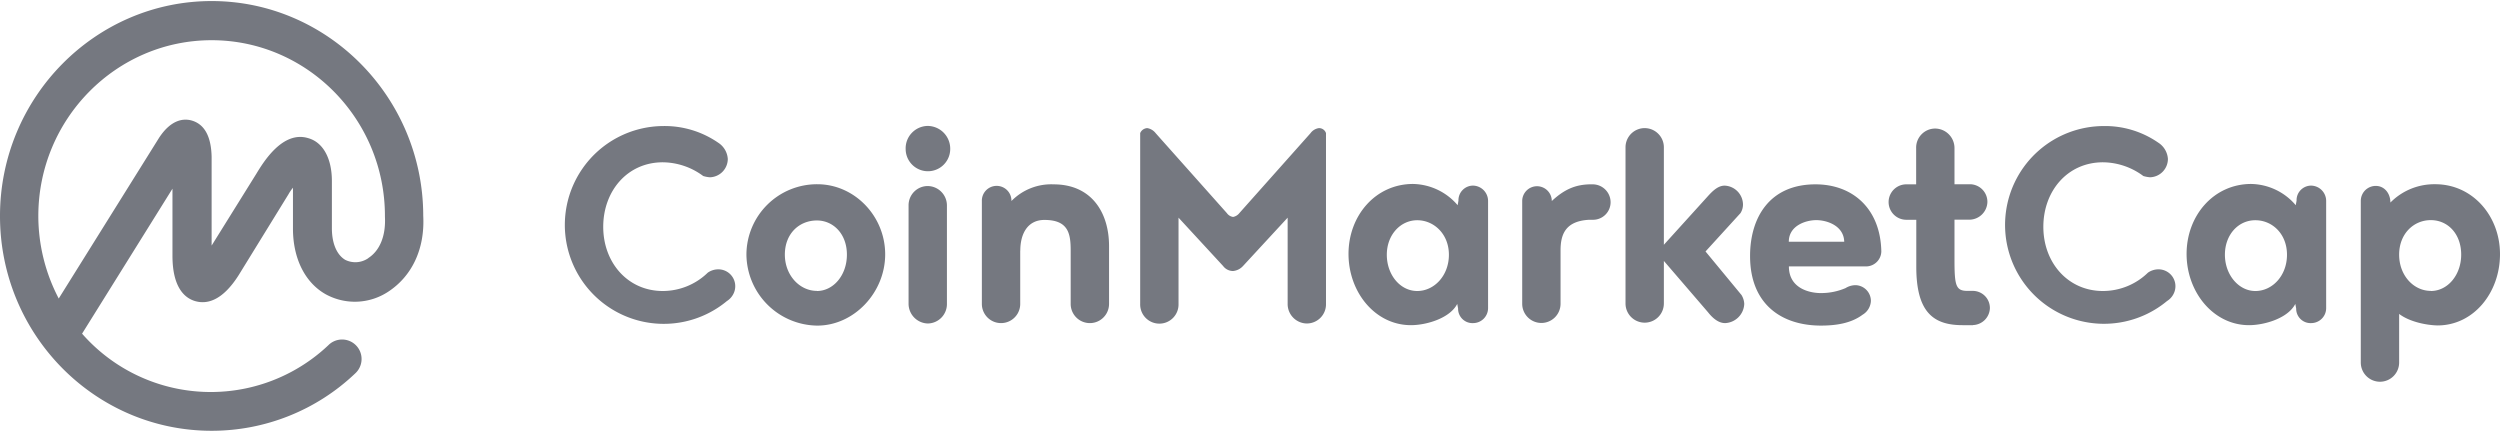 <svg width="294" height="51" fill="none" xmlns="http://www.w3.org/2000/svg"><path d="M49.773 25.404v-.098C49.724 11.44 38.556.125 24.887.125 11.217.125 0 11.441 0 25.404 0 39.369 11.167 50.66 24.887 50.66a24.462 24.462 0 0016.905-6.765 2.291 2.291 0 00-3.09-3.383l-.05.05a20.125 20.125 0 01-29-1.322l10.63-17.049v7.89c0 3.769 1.47 4.996 2.706 5.339 1.236.343 3.089.094 5.096-3.089l5.833-9.471c.155-.277.336-.539.535-.786v4.804c0 3.526 1.421 6.368 3.87 7.738a7.125 7.125 0 007.302-.292c2.828-1.836 4.347-5.05 4.15-8.921zm-6.468 4.961a2.676 2.676 0 01-2.705.194c-.98-.586-1.57-1.907-1.57-3.72v-5.553c0-2.643-1.029-4.555-2.791-5.042-2.99-.903-5.241 2.791-6.076 4.163l-5.276 8.474V18.448c-.05-2.4-.835-3.82-2.305-4.264-.98-.292-2.45-.143-3.87 2.013L6.907 35.106a20.95 20.95 0 01-2.4-9.702c0-11.415 9.16-20.675 20.38-20.675 11.222 0 20.381 9.26 20.381 20.675v.1c.117 2.201-.59 3.968-1.96 4.847l-.002.014zM84.46 16.782a2.463 2.463 0 011.129 1.91 2.17 2.17 0 01-2.107 2.157 3.51 3.51 0 01-.786-.15 8.068 8.068 0 00-4.753-1.613c-4.163 0-7.003 3.378-7.003 7.59s2.89 7.546 7.003 7.546a7.595 7.595 0 005.29-2.156c.361-.254.788-.39 1.227-.392a1.986 1.986 0 011.733 2.99c-.17.298-.412.552-.704.736a11.631 11.631 0 11-7.495-20.577 11.084 11.084 0 016.466 1.959zm11.659 4.884a8.303 8.303 0 00-8.339 8.242 8.435 8.435 0 008.33 8.383c4.312 0 7.987-3.871 7.987-8.383 0-4.508-3.617-8.242-7.978-8.242zm-.05 12.542c-2.056 0-3.77-1.862-3.77-4.263 0-2.497 1.714-4.018 3.77-4.018 1.913 0 3.527 1.57 3.527 4.018 0 2.45-1.614 4.277-3.526 4.277v-.014zm10.779 1.533V24.177a2.265 2.265 0 01.646-1.623 2.25 2.25 0 011.61-.676 2.287 2.287 0 012.255 2.299v11.564a2.284 2.284 0 01-2.255 2.301 2.325 2.325 0 01-2.256-2.301zm-.343-18.224a2.626 2.626 0 01.733-1.898 2.637 2.637 0 011.866-.81 2.676 2.676 0 012.642 2.708 2.62 2.62 0 01-5.241 0zm13.473 11.956v6.268a2.255 2.255 0 11-4.511 0V23.64a1.74 1.74 0 113.479 0 6.54 6.54 0 014.961-1.96c4.51 0 6.517 3.38 6.517 7.252v6.809a2.256 2.256 0 01-4.512 0v-6.268c0-1.962-.243-3.609-3.085-3.609-2.005 0-2.84 1.664-2.84 3.608h-.009zm25.036 2.399a1.465 1.465 0 01-1.178-.592l-5.241-5.682v10.143a2.255 2.255 0 01-2.255 2.319 2.257 2.257 0 01-2.255-2.319V15.653a.958.958 0 01.835-.587c.388.066.738.276.98.587l8.379 9.408a1.078 1.078 0 00.735.451 1.23 1.23 0 00.735-.451l8.375-9.408a1.473 1.473 0 01.978-.587.862.862 0 01.835.587v20.09a2.247 2.247 0 01-.645 1.623 2.263 2.263 0 01-1.61.676 2.286 2.286 0 01-2.255-2.301V25.598l-5.246 5.682a1.805 1.805 0 01-1.173.592h.006zm42.376-6.026h-.492c-2.84.144-3.377 1.764-3.377 3.609v6.269a2.259 2.259 0 01-2.256 2.256 2.259 2.259 0 01-2.254-2.258v-12.08a1.746 1.746 0 011.741-1.742 1.743 1.743 0 011.74 1.742c1.664-1.57 3.036-1.913 4.406-1.964h.452a2.112 2.112 0 012.056 2.107 2.066 2.066 0 01-2.007 2.061h-.009zm17.391 8.817c.207.324.326.695.343 1.078a2.356 2.356 0 01-2.255 2.256c-.781 0-1.47-.592-2.008-1.278l-5.19-6.034v5.005a2.258 2.258 0 01-2.255 2.255 2.254 2.254 0 01-2.255-2.255V17.324a2.256 2.256 0 011.39-2.086 2.255 2.255 0 012.458.492c.424.421.662.997.662 1.592v11.463l5.19-5.73c.538-.59 1.178-1.225 1.959-1.225a2.254 2.254 0 012.156 2.205c.002.364-.1.72-.294 1.027l-4.113 4.51 4.212 5.098v-.007zm27.241 3.577h-1.227c-3.428 0-5.439-1.52-5.439-6.86v-5.534h-1.172a2.084 2.084 0 110-4.168h1.155v-4.261a2.244 2.244 0 012.254-2.3 2.295 2.295 0 012.255 2.3v4.249h1.859a2.072 2.072 0 012.011 2.105 2.142 2.142 0 01-2.011 2.061h-1.859v4.655c0 3.086.144 3.721 1.516 3.721h.641a2.015 2.015 0 012.007 2.013 2.058 2.058 0 01-2.007 2.007l.017.012zm21.798-21.459a2.46 2.46 0 011.127 1.912 2.165 2.165 0 01-2.107 2.155 3.73 3.73 0 01-.784-.148 8.046 8.046 0 00-4.75-1.614c-4.166 0-7.008 3.378-7.008 7.59s2.891 7.546 7.008 7.546a7.597 7.597 0 005.291-2.156 2.157 2.157 0 011.223-.392 1.999 1.999 0 011.428.581 1.982 1.982 0 01.308 2.411 2.07 2.07 0 01-.709.732 11.613 11.613 0 01-10.461 2.275 11.624 11.624 0 01-8.493-12.719 11.623 11.623 0 0111.459-10.13 10.972 10.972 0 016.468 1.958zm-80.588 5.047a1.713 1.713 0 00-1.23.52 1.71 1.71 0 00-.488 1.243l-.094.542a7.058 7.058 0 00-5.245-2.499c-4.407 0-7.59 3.72-7.59 8.225 0 4.506 3.133 8.381 7.347 8.381 1.764 0 4.555-.786 5.439-2.499l.099.537a1.696 1.696 0 001.086 1.61c.216.082.446.12.676.109a1.762 1.762 0 001.765-1.764V23.605a1.805 1.805 0 00-1.765-1.777zm-6.566 12.394c-2.007 0-3.576-1.907-3.576-4.263 0-2.354 1.615-4.06 3.576-4.06 1.96 0 3.726 1.615 3.726 4.06 0 2.445-1.717 4.263-3.726 4.263zm54.578-4.655c-.1-5.047-3.383-7.889-7.741-7.889-5.411 0-7.694 3.92-7.694 8.43 0 5.733 3.776 8.181 8.331 8.181 1.714 0 3.527-.247 4.897-1.276a1.982 1.982 0 00.98-1.615 1.853 1.853 0 00-1.804-1.862 2.246 2.246 0 00-1.173.343 7.298 7.298 0 01-2.941.586c-1.127 0-3.725-.451-3.725-3.134h9.101a1.805 1.805 0 001.769-1.764zm-10.88-1.137c0-1.908 2.012-2.543 3.234-2.543 1.223 0 3.234.635 3.283 2.543h-6.517zm61.428-6.602a1.72 1.72 0 00-1.599 1.091 1.71 1.71 0 00-.115.672l-.098.542a7.04 7.04 0 00-5.242-2.499c-4.41 0-7.595 3.72-7.595 8.225 0 4.506 3.157 8.381 7.347 8.381 1.764 0 4.56-.786 5.439-2.499l.1.537a1.7 1.7 0 001.087 1.609c.216.082.446.12.676.11a1.77 1.77 0 001.632-1.089 1.79 1.79 0 00.132-.675V23.605a1.802 1.802 0 00-1.764-1.777zm-6.567 12.394c-1.957 0-3.575-1.907-3.575-4.263 0-2.354 1.569-4.06 3.575-4.06 2.007 0 3.726 1.615 3.726 4.06 0 2.445-1.705 4.263-3.716 4.263h-.01zM286.4 21.666a7.248 7.248 0 00-5.29 2.156c0-1.124-.736-1.959-1.714-1.959a1.757 1.757 0 00-1.633 1.088 1.762 1.762 0 00-.134.677v19.01a2.259 2.259 0 002.254 2.254 2.257 2.257 0 002.256-2.254v-5.72c1.221.928 3.183 1.322 4.509 1.354 4.263 0 7.352-3.87 7.352-8.38 0-4.511-3.238-8.226-7.6-8.226zm-.541 12.542c-2.007 0-3.72-1.802-3.72-4.261s1.713-4.06 3.72-4.06 3.577 1.615 3.577 4.06c0 2.366-1.564 4.275-3.577 4.275v-.014z" fill="#757880"/></svg>